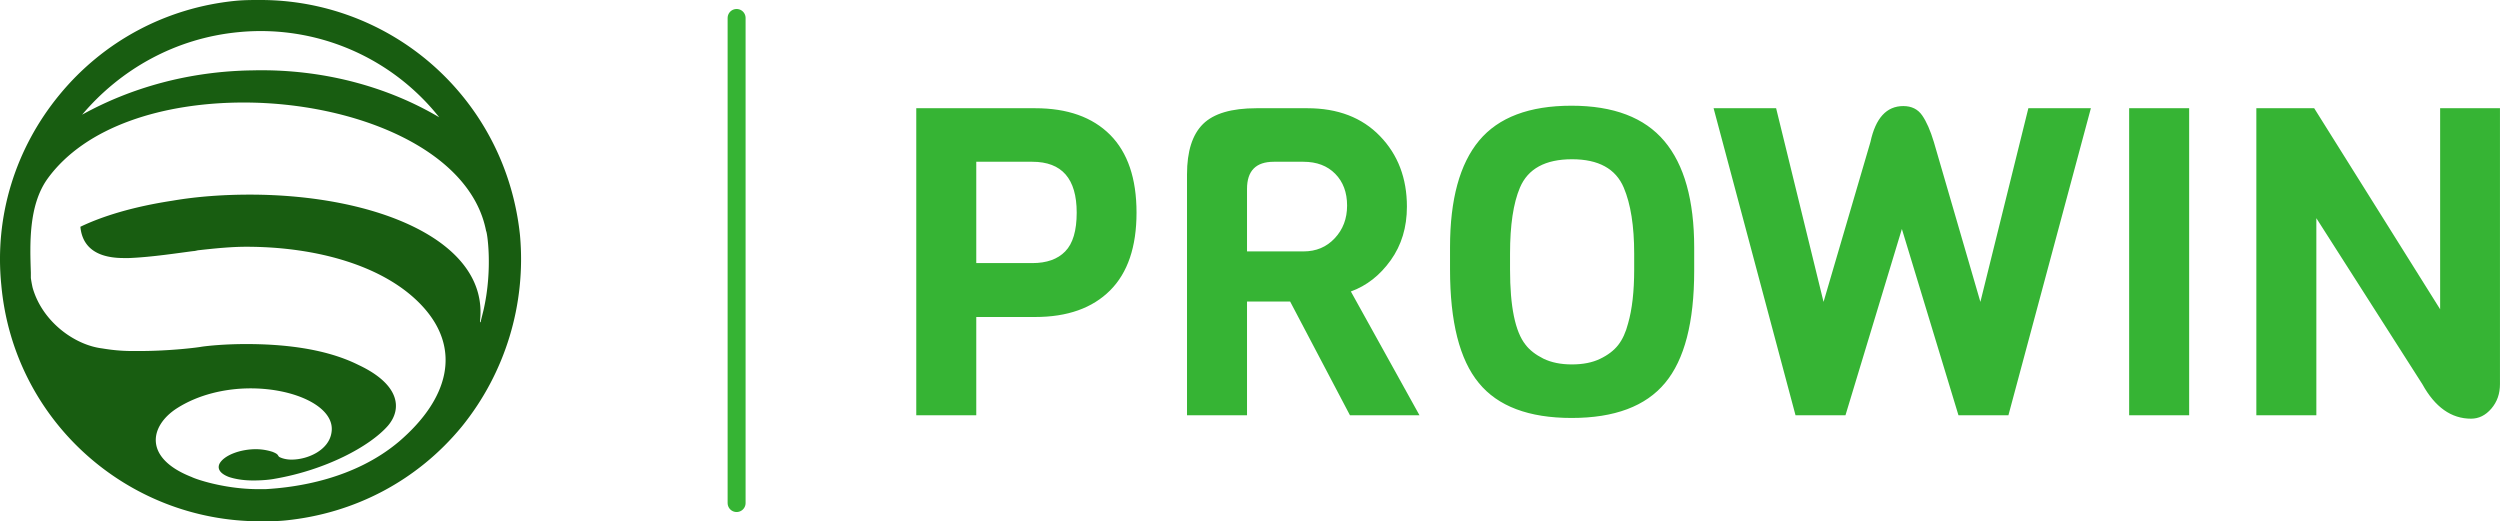 <?xml version="1.0" standalone="no"?>
<svg xmlns="http://www.w3.org/2000/svg" viewBox="0 0 139.152 29" width="139.152" height="29"><g fill="#185d11" color="#185d11" transform="translate(0, 0) scale(0.558)"><svg width="52.0" height="52.0" x="0.0" y="0.0" viewBox="0 0 52 52"><path fill="currentColor" fill-rule="evenodd" d="M48.231 30.94l-.26 1.04c0 .173-.087.173-.087.173v-.173c.867-7.973-10.4-12.566-22.966-12.566-2.514 0-5.2.173-7.714.606-3.986.607-7.02 1.56-9.186 2.6.26 2.774 2.773 3.12 4.333 3.12h.52c2.253-.086 5.027-.52 6.413-.693.174 0 .434-.087.52-.087 1.56-.173 3.207-.346 4.767-.346 7.02 0 14.04 1.905 17.767 6.153 3.639 4.16 2.426 9.013-2.514 13.26-4.506 3.813-10.314 4.592-13.347 4.767h-.693c-3.293 0-6.153-.954-6.673-1.214-4.853-1.906-4.16-5.113-1.473-6.846 2.166-1.387 4.853-1.994 7.366-1.994 4.506 0 8.494 1.907 8.06 4.42-.26 1.734-2.34 2.687-3.987 2.687-.433 0-.867-.087-1.213-.261l-.087-.086c-.086-.173-.173-.26-.606-.433a5.446 5.446 0 0 0-1.647-.26c-1.56 0-3.206.607-3.64 1.473-.26.606.26 1.04.954 1.3.78.26 1.646.347 2.426.347.954 0 1.734-.087 2.167-.174 5.027-.867 9.446-3.206 11.267-5.286 1.473-1.733 1.126-4.16-2.947-6.067-3.467-1.733-7.887-2.08-11.18-2.08-2.167 0-3.813.174-4.42.26-.433.087-3.207.434-6.24.434h-.693c-1.04 0-1.994-.087-3.034-.261-2.773-.346-5.98-2.686-6.933-6.067a12.367 12.367 0 0 1-.173-.952v-.52c-.087-2.774-.26-6.674 1.646-9.36 3.814-5.287 11.614-7.627 19.587-7.627 11.093 0 22.62 4.68 24.18 12.827.086 0 .693 3.726-.26 7.886M23.791 3.207a22.726 22.726 0 0 1 20.02 8.493c-5.113-3.033-11.613-4.853-18.633-4.68-6.327.087-12.134 1.734-16.987 4.42 3.813-4.506 9.273-7.626 15.6-8.233m28.08 20.28c-.52-5.027-2.427-9.793-5.633-13.78A25.978 25.978 0 0 0 25.958 0c-.867 0-1.647 0-2.514.087-6.846.693-13.086 3.987-17.506 9.36C1.518 14.82-.562 21.58.13 28.427 1.344 41.947 12.698 52 25.958 52c.866 0 1.646 0 2.513-.086 6.933-.695 13.173-3.987 17.593-9.361a26.535 26.535 0 0 0 5.807-19.066"></path></svg></g><line x1="41" y1="1" x2="41" y2="28" stroke="#36b434" stroke-linecap="round"></line><path fill="#36b434" fill-rule="nonzero" d="M10.79 1.62Q12.26 3.10 12.26 5.95Q12.26 8.81 10.79 10.28Q9.31 11.76 6.62 11.76L6.62 11.76L3.34 11.76L3.34 17.23L0 17.23L0 0.14L6.62 0.14Q9.31 0.14 10.79 1.62ZM8.93 5.95L8.93 5.95Q8.93 3.12 6.46 3.12L6.46 3.12L3.34 3.12L3.34 8.76L6.46 8.76Q7.66 8.76 8.29 8.11Q8.93 7.46 8.93 5.95ZM24.19 10.34L28.01 17.23L24.14 17.23L20.81 10.90L18.41 10.90L18.41 17.23L15.07 17.23L15.07 3.82Q15.07 1.90 15.96 1.02Q16.85 0.14 18.94 0.14L18.94 0.14L21.77 0.14Q24.31 0.14 25.81 1.69Q27.31 3.24 27.31 5.62L27.31 5.62Q27.31 7.34 26.41 8.60Q25.51 9.86 24.19 10.34L24.19 10.34ZM21.55 8.11Q22.61 8.11 23.29 7.38Q23.98 6.65 23.98 5.56Q23.98 4.46 23.32 3.79Q22.66 3.12 21.55 3.12L21.55 3.12L19.90 3.12Q18.41 3.12 18.41 4.63L18.41 4.63L18.41 8.11L21.55 8.11ZM43.30 7.90L43.30 7.90L43.30 9.19Q43.30 13.49 41.68 15.43Q40.06 17.38 36.48 17.38Q32.90 17.38 31.31 15.43Q29.71 13.49 29.71 9.12L29.71 9.12L29.71 7.87Q29.71 3.89 31.33 1.94Q32.95 0 36.47 0Q39.98 0 41.64 1.97Q43.30 3.94 43.30 7.90ZM39.96 9.12L39.96 9.12L39.96 8.23Q39.96 5.93 39.38 4.56L39.38 4.56Q38.71 2.98 36.50 2.98L36.50 2.98Q34.27 2.98 33.60 4.56L33.60 4.56Q33.05 5.86 33.05 8.23L33.05 8.23L33.05 9.12Q33.05 12.22 33.91 13.30L33.91 13.30Q34.25 13.75 34.91 14.08Q35.57 14.40 36.49 14.40Q37.42 14.40 38.06 14.09Q38.71 13.78 39.07 13.32Q39.43 12.86 39.62 12.12L39.62 12.12Q39.96 10.94 39.96 9.12ZM61.90 0.14L65.38 0.14L60.79 17.23L58.01 17.23L54.86 6.86L51.72 17.23L48.94 17.23L44.38 0.14L47.86 0.14L50.50 10.92L53.11 2.02Q53.54 0.02 54.94 0.02L54.94 0.02Q55.63 0.02 55.99 0.54Q56.35 1.06 56.64 2.02L56.64 2.02L59.23 10.92L61.90 0.14ZM70.85 0.14L70.85 17.23L67.51 17.23L67.51 0.14L70.85 0.14ZM84.82 0.14L88.15 0.14L88.15 15.50Q88.15 16.30 87.67 16.86Q87.19 17.42 86.54 17.42L86.54 17.42Q84.89 17.42 83.83 15.50L83.83 15.50L77.93 6.26L77.93 17.23L74.59 17.23L74.59 0.14L77.81 0.14L84.82 11.33L84.82 0.14Z" transform="translate(51, 5.884)"></path></svg>